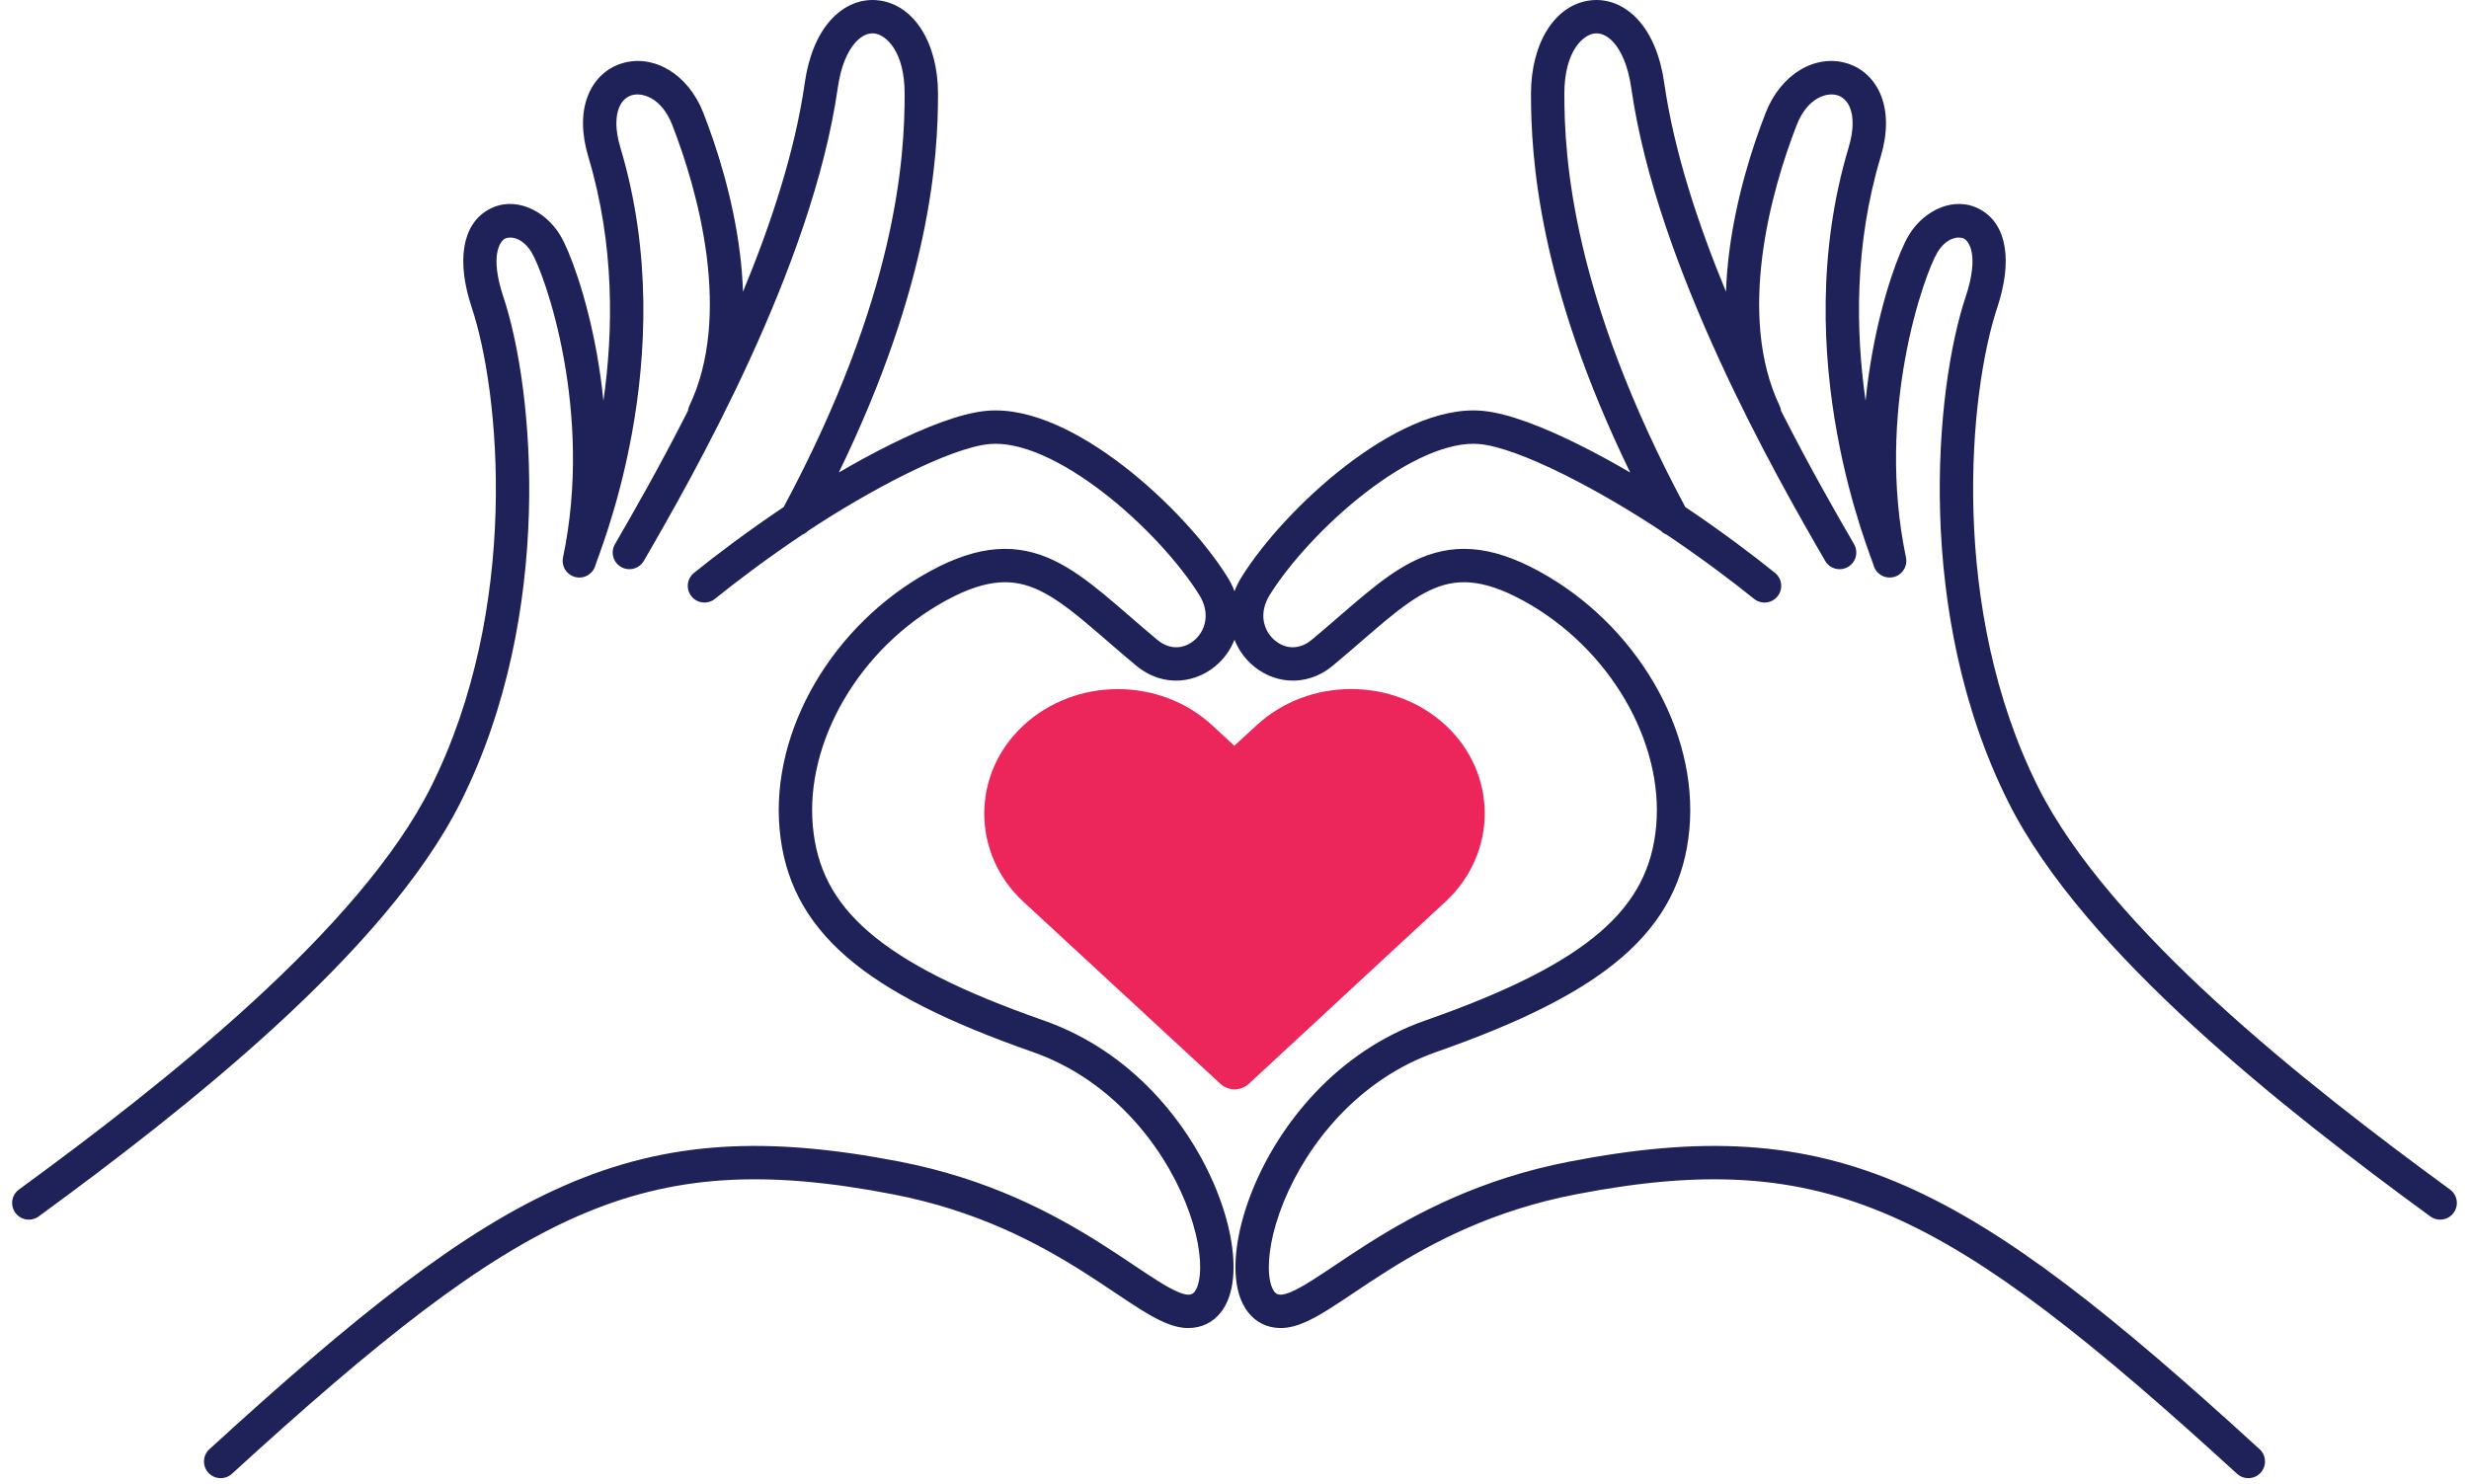 <svg width="148" height="89" viewBox="0 0 148 89" fill="none" xmlns="http://www.w3.org/2000/svg">
<g clip-path="url(#clip0_1879_9044)">
<path opacity="0.96" fill-rule="evenodd" clip-rule="evenodd" d="M50.218 5.269C50.414 3.899 50.839 3.033 51.273 2.549C51.694 2.077 52.107 1.968 52.428 2.008C53.066 2.086 54.228 3.011 54.228 5.628C54.228 9.464 53.764 17.724 46.978 30.399C44.837 31.837 42.907 33.291 41.599 34.35C41.169 34.698 41.103 35.327 41.451 35.757C41.798 36.186 42.428 36.252 42.857 35.905C44.121 34.881 46.005 33.461 48.097 32.057C48.227 32.005 48.346 31.926 48.446 31.824C50.187 30.671 52.276 29.433 54.255 28.448C56.33 27.416 58.156 26.73 59.319 26.624C60.215 26.543 61.29 26.773 62.484 27.294C63.67 27.811 64.912 28.588 66.118 29.517C68.537 31.38 70.701 33.772 71.88 35.657C72.557 36.741 72.27 37.742 71.676 38.313C71.08 38.885 70.184 39.039 69.368 38.359C68.781 37.87 68.233 37.396 67.706 36.939L67.693 36.928C67.164 36.471 66.654 36.029 66.159 35.621C65.175 34.811 64.203 34.091 63.17 33.6C62.119 33.099 61.005 32.834 59.753 32.927C58.514 33.019 57.206 33.455 55.749 34.249C49.956 37.41 46.191 43.761 46.732 49.718C47.006 52.734 48.259 55.22 50.761 57.384C53.218 59.509 56.861 61.309 61.898 63.072C66.561 64.704 69.63 68.573 71.052 72.067C71.765 73.82 72.024 75.386 71.92 76.444C71.868 76.975 71.734 77.289 71.61 77.449C71.516 77.569 71.416 77.627 71.228 77.627C71.107 77.627 70.904 77.589 70.579 77.448C70.26 77.309 69.88 77.098 69.42 76.81C68.983 76.537 68.501 76.215 67.953 75.848L67.87 75.792C67.292 75.405 66.65 74.977 65.944 74.531C63.111 72.743 59.243 70.677 53.918 69.646C46.037 68.121 40.068 68.357 33.827 71.087C27.657 73.786 21.298 78.895 12.553 86.89C12.146 87.263 12.117 87.895 12.49 88.303C12.863 88.71 13.495 88.739 13.903 88.366C22.658 80.361 28.799 75.47 34.629 72.919C40.388 70.4 45.919 70.135 53.538 71.61C58.534 72.577 62.166 74.511 64.877 76.222C65.557 76.652 66.18 77.067 66.757 77.454L66.852 77.517C67.389 77.877 67.895 78.216 68.361 78.507C68.852 78.813 69.329 79.086 69.784 79.283C70.234 79.478 70.724 79.627 71.228 79.627C72.04 79.627 72.721 79.279 73.19 78.675C73.629 78.11 73.838 77.382 73.911 76.639C74.057 75.15 73.691 73.247 72.904 71.313C71.326 67.433 67.895 63.052 62.558 61.184C57.595 59.447 54.238 57.747 52.07 55.871C49.947 54.035 48.95 52.021 48.724 49.537C48.266 44.494 51.5 38.845 56.707 36.005C57.999 35.3 59.029 34.986 59.9 34.922C60.757 34.858 61.525 35.031 62.311 35.405C63.116 35.789 63.937 36.382 64.888 37.165C65.36 37.554 65.852 37.98 66.384 38.44L66.403 38.457C66.927 38.91 67.487 39.395 68.088 39.896C69.772 41.299 71.814 40.953 73.061 39.755C73.467 39.366 73.79 38.887 74 38.354C74.21 38.887 74.533 39.366 74.939 39.755C76.186 40.953 78.228 41.299 79.912 39.896C80.513 39.395 81.073 38.91 81.597 38.457L81.616 38.44C82.148 37.98 82.64 37.554 83.112 37.165C84.063 36.382 84.884 35.789 85.689 35.405C86.475 35.031 87.243 34.858 88.1 34.922C88.971 34.986 90.001 35.3 91.293 36.005C96.5 38.845 99.734 44.494 99.276 49.537C99.05 52.021 98.053 54.035 95.93 55.871C93.762 57.747 90.405 59.447 85.442 61.184C80.105 63.052 76.674 67.433 75.096 71.313C74.309 73.247 73.943 75.15 74.089 76.639C74.162 77.382 74.371 78.11 74.81 78.675C75.279 79.279 75.96 79.627 76.772 79.627C77.276 79.627 77.766 79.478 78.216 79.283C78.671 79.086 79.148 78.813 79.639 78.507C80.104 78.216 80.611 77.877 81.148 77.517L81.243 77.454C81.82 77.067 82.442 76.652 83.123 76.222C85.834 74.511 89.466 72.577 94.462 71.61C102.081 70.135 107.612 70.4 113.371 72.919C119.201 75.47 125.342 80.361 134.097 88.366C134.505 88.739 135.137 88.71 135.51 88.303C135.883 87.895 135.854 87.263 135.447 86.89C126.702 78.895 120.342 73.786 114.173 71.087C107.932 68.357 101.963 68.121 94.082 69.646C88.757 70.677 84.889 72.743 82.055 74.531C81.35 74.977 80.708 75.405 80.13 75.792L80.047 75.848C79.499 76.215 79.017 76.537 78.58 76.81C78.12 77.098 77.74 77.309 77.42 77.448C77.096 77.589 76.893 77.627 76.772 77.627C76.584 77.627 76.483 77.569 76.39 77.449C76.266 77.289 76.132 76.975 76.08 76.444C75.976 75.386 76.235 73.82 76.948 72.067C78.37 68.573 81.439 64.704 86.102 63.072C91.139 61.309 94.782 59.509 97.239 57.384C99.741 55.22 100.994 52.734 101.268 49.718C101.809 43.761 98.044 37.41 92.251 34.249C90.793 33.455 89.486 33.019 88.247 32.927C86.995 32.834 85.881 33.099 84.829 33.6C83.797 34.091 82.825 34.811 81.841 35.621C81.346 36.029 80.835 36.471 80.307 36.928L80.294 36.939C79.767 37.396 79.219 37.87 78.632 38.359C77.816 39.039 76.92 38.885 76.324 38.313C75.73 37.742 75.443 36.741 76.12 35.657C77.299 33.772 79.463 31.38 81.882 29.517C83.088 28.588 84.329 27.811 85.516 27.294C86.71 26.773 87.784 26.543 88.681 26.624C89.844 26.73 91.669 27.416 93.745 28.448C95.724 29.433 97.813 30.671 99.554 31.824C99.653 31.926 99.773 32.005 99.903 32.057C101.995 33.461 103.878 34.881 105.143 35.905C105.572 36.252 106.202 36.186 106.549 35.757C106.897 35.327 106.83 34.698 106.401 34.35C105.093 33.291 103.163 31.837 101.021 30.399C94.236 17.724 93.772 9.464 93.772 5.628C93.772 3.011 94.934 2.086 95.572 2.008C95.892 1.968 96.306 2.077 96.727 2.549C97.16 3.033 97.586 3.899 97.782 5.269C99.314 15.994 106.424 28.492 109.407 33.629C109.684 34.107 110.296 34.269 110.774 33.992C111.252 33.715 111.414 33.103 111.137 32.625C110.041 30.739 108.436 27.934 106.764 24.634C106.751 24.531 106.722 24.428 106.675 24.329C105.402 21.657 105.248 18.466 105.637 15.383C106.025 12.311 106.941 9.443 107.703 7.491C108.352 5.832 109.525 5.527 110.132 5.71C110.44 5.803 110.735 6.038 110.907 6.495C111.086 6.969 111.146 7.735 110.814 8.84C108.911 15.185 109.278 21.356 110.118 25.977C110.539 28.291 111.081 30.229 111.524 31.62C111.746 32.316 111.943 32.875 112.087 33.274C112.131 33.396 112.163 33.484 112.191 33.56C112.214 33.625 112.235 33.681 112.257 33.744C112.29 33.834 112.3 33.867 112.301 33.867C112.301 33.867 112.301 33.866 112.3 33.863C112.426 34.384 112.944 34.716 113.473 34.607C114.012 34.496 114.361 33.97 114.252 33.431L114.251 33.422C113.338 29.081 113.596 24.85 114.201 21.506C114.812 18.129 115.757 15.762 116.129 15.142C116.709 14.176 117.478 14.162 117.747 14.317C117.987 14.455 118.677 15.249 117.823 17.811C116.895 20.596 116.136 25.341 116.297 30.771C116.458 36.209 117.545 42.41 120.378 48.075C122.661 52.641 126.854 57.282 131.496 61.539C136.154 65.811 141.339 69.761 145.682 72.935C146.128 73.26 146.753 73.163 147.079 72.717C147.405 72.271 147.308 71.646 146.862 71.32C142.538 68.16 137.423 64.261 132.848 60.065C128.257 55.855 124.283 51.413 122.166 47.18C119.499 41.844 118.452 35.947 118.296 30.711C118.14 25.467 118.881 20.962 119.721 18.444C120.634 15.702 120.325 13.496 118.747 12.585C117.2 11.692 115.335 12.579 114.414 14.113C113.866 15.026 112.865 17.66 112.233 21.149C112.07 22.051 111.93 23.017 111.829 24.033C111.231 19.842 111.152 14.673 112.73 9.415C113.148 8.02 113.154 6.786 112.779 5.791C112.399 4.779 111.643 4.077 110.71 3.795C108.831 3.228 106.755 4.423 105.841 6.763C105.04 8.811 104.068 11.845 103.653 15.133C103.556 15.903 103.488 16.693 103.462 17.491C101.765 13.391 100.341 9.041 99.762 4.986C99.529 3.356 98.991 2.08 98.219 1.216C97.434 0.338 96.401 -0.109 95.329 0.023C93.181 0.286 91.772 2.612 91.772 5.628C91.772 9.42 92.217 17.004 97.719 28.33C96.705 27.738 95.659 27.167 94.636 26.658C92.55 25.62 90.431 24.775 88.862 24.632C87.509 24.509 86.084 24.864 84.716 25.461C83.339 26.061 81.956 26.935 80.662 27.932C78.081 29.92 75.745 32.483 74.424 34.597C74.248 34.88 74.107 35.165 74 35.449C73.893 35.165 73.752 34.88 73.576 34.597C72.254 32.483 69.919 29.92 67.338 27.932C66.044 26.935 64.66 26.061 63.284 25.461C61.916 24.864 60.491 24.509 59.138 24.632C57.569 24.775 55.45 25.62 53.364 26.658C52.341 27.167 51.295 27.738 50.281 28.33C55.783 17.004 56.228 9.42 56.228 5.628C56.228 2.612 54.819 0.286 52.671 0.023C51.598 -0.109 50.566 0.338 49.781 1.216C49.009 2.08 48.471 3.356 48.238 4.986C47.659 9.041 46.235 13.391 44.538 17.491C44.511 16.693 44.444 15.903 44.347 15.133C43.932 11.845 42.96 8.811 42.159 6.763C41.245 4.423 39.168 3.228 37.29 3.795C36.357 4.077 35.601 4.779 35.221 5.791C34.846 6.786 34.852 8.02 35.27 9.415C36.847 14.673 36.769 19.842 36.171 24.033C36.07 23.017 35.93 22.051 35.767 21.149C35.135 17.66 34.134 15.026 33.586 14.113C32.665 12.579 30.8 11.692 29.253 12.585C27.675 13.496 27.366 15.702 28.279 18.444C29.119 20.962 29.86 25.467 29.704 30.711C29.548 35.947 28.501 41.844 25.834 47.18C23.717 51.413 19.743 55.855 15.152 60.065C10.577 64.261 5.462 68.16 1.138 71.32C0.692 71.646 0.595 72.271 0.921 72.717C1.246 73.163 1.872 73.26 2.318 72.935C6.661 69.761 11.846 65.811 16.504 61.539C21.146 57.282 25.339 52.641 27.622 48.075C30.455 42.41 31.541 36.209 31.703 30.771C31.864 25.341 31.105 20.596 30.177 17.811C29.323 15.249 30.013 14.455 30.253 14.317C30.522 14.162 31.291 14.176 31.87 15.142C32.243 15.762 33.188 18.129 33.799 21.506C34.404 24.85 34.662 29.081 33.749 33.422L33.748 33.431C33.639 33.97 33.987 34.496 34.527 34.607C35.056 34.716 35.574 34.384 35.7 33.863C35.699 33.866 35.699 33.867 35.699 33.867C35.699 33.867 35.701 33.862 35.705 33.85C35.712 33.832 35.723 33.798 35.743 33.744C35.765 33.682 35.785 33.626 35.809 33.562L35.809 33.56C35.837 33.484 35.869 33.396 35.913 33.274C36.057 32.875 36.254 32.316 36.476 31.62C36.919 30.229 37.461 28.291 37.882 25.977C38.722 21.356 39.089 15.185 37.186 8.84C36.854 7.735 36.914 6.969 37.093 6.495C37.265 6.038 37.56 5.803 37.868 5.71C38.475 5.527 39.648 5.832 40.297 7.491C41.059 9.443 41.975 12.311 42.363 15.383C42.752 18.466 42.597 21.657 41.325 24.329C41.278 24.428 41.248 24.531 41.236 24.634C39.564 27.934 37.959 30.739 36.863 32.625C36.586 33.103 36.748 33.715 37.226 33.992C37.703 34.269 38.316 34.107 38.593 33.629C41.576 28.492 48.686 15.994 50.218 5.269Z" fill="#161853"/>
<path d="M80.991 41.314C78.945 41.314 76.9 42.031 75.332 43.481L73.988 44.715L72.668 43.493C69.533 40.593 64.486 40.593 61.351 43.493C58.216 46.393 58.216 51.172 61.351 54.072C65.288 57.714 69.226 61.349 73.163 64.99C73.39 65.198 73.693 65.314 74.007 65.314C74.322 65.314 74.624 65.198 74.851 64.99L86.65 54.06C89.781 51.158 89.785 46.381 86.65 43.481C85.083 42.031 83.038 41.314 80.991 41.314Z" fill="#EC255A"/>
</g>
<defs>
<clipPath id="clip0_1879_9044">
<rect width="146.544" height="88.628" fill="white" transform="translate(0.728)"/>
</clipPath>
</defs>
</svg>
